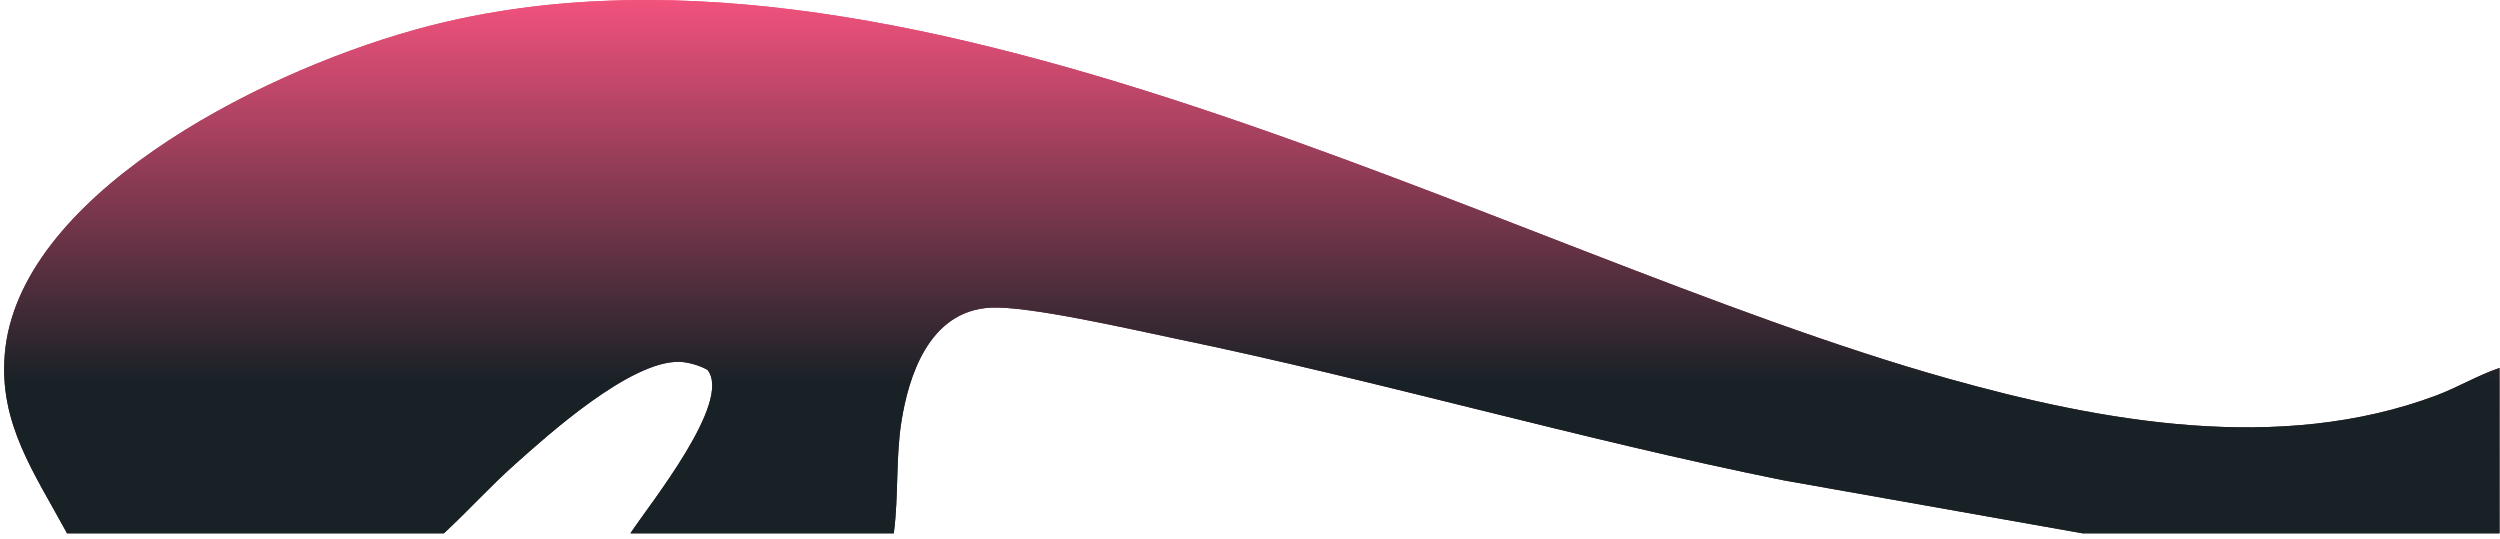 <svg width="241" height="52" viewBox="0 0 241 52" fill="none" xmlns="http://www.w3.org/2000/svg">
<g filter="url(#filter0_n_372_6)">
<path d="M42.788 51.412C45.129 49.244 47.269 46.873 49.66 44.743C52.826 41.92 60.792 34.74 65.52 34.88C66.338 34.903 67.53 35.256 68.207 35.662C70.605 38.723 62.728 48.464 60.771 51.412L86.159 51.412C86.638 47.847 86.332 44.154 86.906 40.578C87.562 36.503 89.449 29.961 95.507 29.657C99.198 29.471 109.265 31.801 113.387 32.656C133.038 36.729 152.203 42.323 171.9 46.296L200.757 51.412L240.955 51.412L240.955 35.471C238.815 36.195 236.953 37.34 234.844 38.129C219.791 43.766 202.704 40.685 187.721 36.474C144.558 24.341 86.519 -10.095 39.977 2.875C24.283 7.249 1.687 19.144 0.457 34.155C-0.093 40.853 3.292 45.56 6.465 51.412L42.788 51.412Z" fill="url(#paint0_linear_372_6)"/>
</g>
<g filter="url(#filter1_n_372_6)">
<path d="M42.788 51.412C45.129 49.244 47.269 46.873 49.66 44.743C52.826 41.92 60.792 34.74 65.52 34.88C66.338 34.903 67.53 35.256 68.207 35.662C70.605 38.723 62.728 48.464 60.771 51.412L86.159 51.412C86.638 47.847 86.332 44.154 86.906 40.578C87.562 36.503 89.449 29.961 95.507 29.657C99.198 29.471 109.265 31.801 113.387 32.656C133.038 36.729 152.203 42.323 171.9 46.296L200.757 51.412L240.955 51.412L240.955 35.471C238.815 36.195 236.953 37.34 234.844 38.129C219.791 43.766 202.704 40.685 187.721 36.474C144.558 24.341 86.519 -10.095 39.977 2.875C24.283 7.249 1.687 19.144 0.457 34.155C-0.093 40.853 3.292 45.56 6.465 51.412L42.788 51.412Z" fill="url(#paint1_linear_372_6)"/>
</g>
<defs>
<filter id="filter0_n_372_6" x="0.397" y="0.002" width="240.558" height="51.41" filterUnits="userSpaceOnUse" color-interpolation-filters="sRGB">
<feFlood flood-opacity="0" result="BackgroundImageFix"/>
<feBlend mode="normal" in="SourceGraphic" in2="BackgroundImageFix" result="shape"/>
<feTurbulence type="fractalNoise" baseFrequency="0.667 0.667" stitchTiles="stitch" numOctaves="3" result="noise" seed="9008" />
<feColorMatrix in="noise" type="luminanceToAlpha" result="alphaNoise" />
<feComponentTransfer in="alphaNoise" result="coloredNoise1">
<feFuncA type="discrete" tableValues="1 1 1 1 1 1 1 1 1 1 1 1 1 1 1 1 1 1 1 1 1 1 1 1 1 1 1 1 1 1 1 1 1 1 1 1 1 1 1 1 1 1 1 1 1 1 1 1 1 1 1 0 0 0 0 0 0 0 0 0 0 0 0 0 0 0 0 0 0 0 0 0 0 0 0 0 0 0 0 0 0 0 0 0 0 0 0 0 0 0 0 0 0 0 0 0 0 0 0 0 "/>
</feComponentTransfer>
<feComposite operator="in" in2="shape" in="coloredNoise1" result="noise1Clipped" />
<feFlood flood-color="rgba(34, 45, 52, 0.25)" result="color1Flood" />
<feComposite operator="in" in2="noise1Clipped" in="color1Flood" result="color1" />
<feMerge result="effect1_noise_372_6">
<feMergeNode in="shape" />
<feMergeNode in="color1" />
</feMerge>
</filter>
<filter id="filter1_n_372_6" x="0.397" y="0.002" width="240.558" height="51.41" filterUnits="userSpaceOnUse" color-interpolation-filters="sRGB">
<feFlood flood-opacity="0" result="BackgroundImageFix"/>
<feBlend mode="normal" in="SourceGraphic" in2="BackgroundImageFix" result="shape"/>
<feTurbulence type="fractalNoise" baseFrequency="0.667 0.667" stitchTiles="stitch" numOctaves="3" result="noise" seed="9008" />
<feColorMatrix in="noise" type="luminanceToAlpha" result="alphaNoise" />
<feComponentTransfer in="alphaNoise" result="coloredNoise1">
<feFuncA type="discrete" tableValues="1 1 1 1 1 1 1 1 1 1 1 1 1 1 1 1 1 1 1 1 1 1 1 1 1 1 1 1 1 1 1 1 1 1 1 1 1 1 1 1 1 1 1 1 1 1 1 1 1 1 1 0 0 0 0 0 0 0 0 0 0 0 0 0 0 0 0 0 0 0 0 0 0 0 0 0 0 0 0 0 0 0 0 0 0 0 0 0 0 0 0 0 0 0 0 0 0 0 0 0 "/>
</feComponentTransfer>
<feComposite operator="in" in2="shape" in="coloredNoise1" result="noise1Clipped" />
<feFlood flood-color="rgba(34, 45, 52, 0.25)" result="color1Flood" />
<feComposite operator="in" in2="noise1Clipped" in="color1Flood" result="color1" />
<feMerge result="effect1_noise_372_6">
<feMergeNode in="shape" />
<feMergeNode in="color1" />
</feMerge>
</filter>
<linearGradient id="paint0_linear_372_6" x1="-422.134" y1="74.02" x2="-422.134" y2="-292.92" gradientUnits="userSpaceOnUse">
<stop offset="0.048" stop-color="#182216"/>
<stop offset="0.202" stop-color="#F2527D"/>
<stop offset="0.462" stop-color="#F285A2"/>
<stop offset="0.736" stop-color="#F25774"/>
<stop offset="0.944" stop-color="#182126"/>
</linearGradient>
<linearGradient id="paint1_linear_372_6" x1="-422.134" y1="74.02" x2="-422.134" y2="-292.92" gradientUnits="userSpaceOnUse">
<stop offset="0.101" stop-color="#182126"/>
<stop offset="0.202" stop-color="#F2527D"/>
<stop offset="0.462" stop-color="#F285A2"/>
<stop offset="0.572" stop-color="#F25774"/>
<stop offset="0.944" stop-color="#182126"/>
</linearGradient>
</defs>
</svg>

